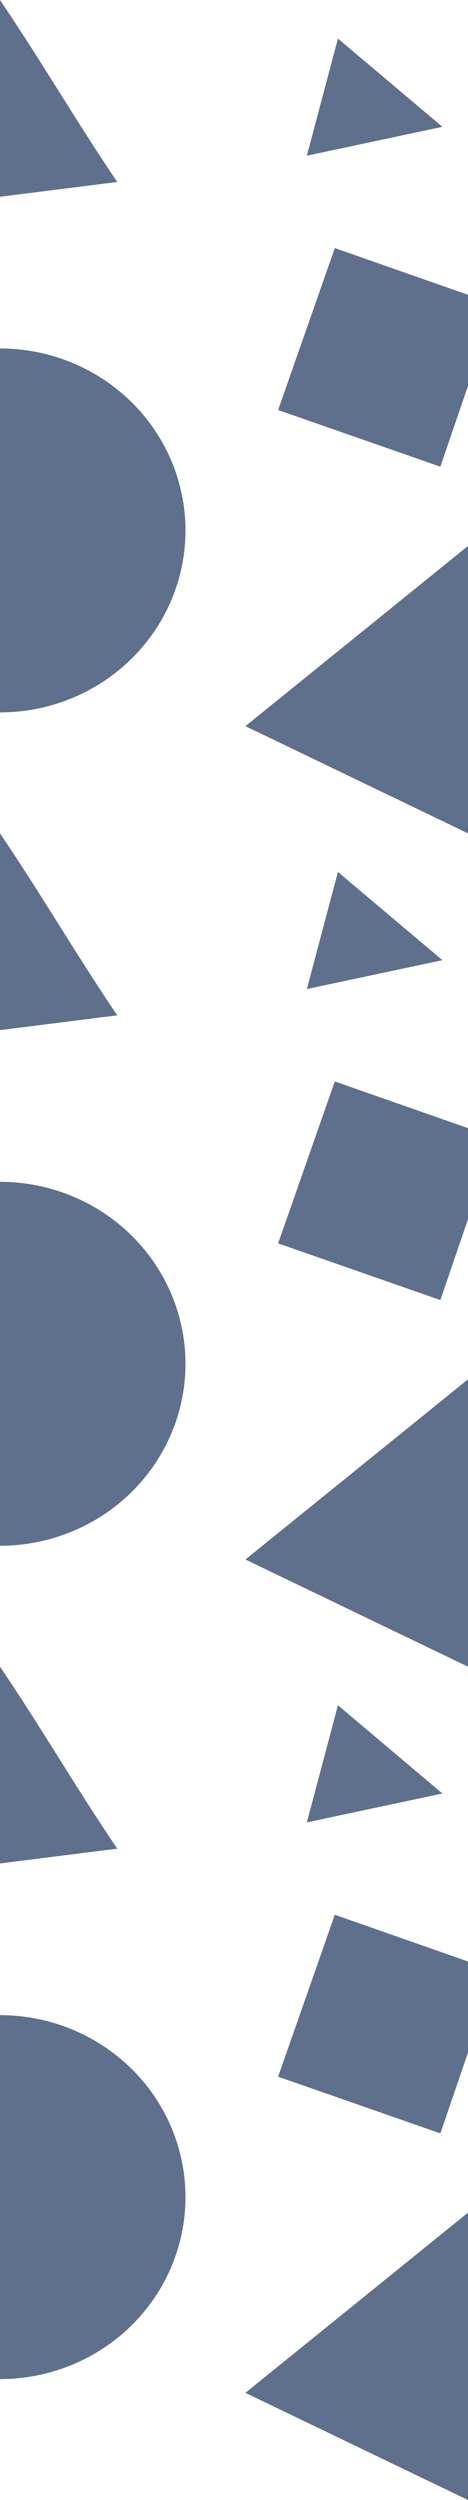 <?xml version="1.0" encoding="UTF-8" standalone="no"?>
<svg
   xmlns:dc="http://purl.org/dc/elements/1.1/"
   xmlns:cc="http://creativecommons.org/ns#"
   xmlns:rdf="http://www.w3.org/1999/02/22-rdf-syntax-ns#"
   xmlns:svg="http://www.w3.org/2000/svg"
   xmlns="http://www.w3.org/2000/svg"
   xmlns:sodipodi="http://sodipodi.sourceforge.net/DTD/sodipodi-0.dtd"
   xmlns:inkscape="http://www.inkscape.org/namespaces/inkscape"
   width="1080"
   height="5760"
   viewBox="0 0 285.75 1524"
   version="1.1"
   id="svg8"
   inkscape:version="1.0.2 (1.0.2+r75+1)"
   sodipodi:docname="Shapes.svg">
  <defs
     id="defs2" />
  <sodipodi:namedview
     id="base"
     pagecolor="#ffffff"
     bordercolor="#666666"
     borderopacity="1.0"
     inkscape:pageopacity="0.0"
     inkscape:pageshadow="2"
     inkscape:zoom="0.088388348"
     inkscape:cx="1164.2809"
     inkscape:cy="2423.8632"
     inkscape:document-units="mm"
     inkscape:current-layer="layer1"
     inkscape:document-rotation="0"
     showgrid="false"
     units="px"
     showguides="true"
     inkscape:guide-bbox="true"
     inkscape:window-width="1366"
     inkscape:window-height="704"
     inkscape:window-x="0"
     inkscape:window-y="27"
     inkscape:window-maximized="1">
    <sodipodi:guide
       position="285.75,507.958"
       orientation="1,0"
       id="guide130" />
    <sodipodi:guide
       position="0,594.809"
       orientation="1,0"
       id="guide132" />
    <sodipodi:guide
       position="130.825,508"
       orientation="0,-1"
       id="guide134" />
    <sodipodi:guide
       position="144.57,-0.001"
       orientation="0,-1"
       id="guide136" />
    <sodipodi:guide
       position="286.503,508.015"
       orientation="0,-1"
       id="guide246" />
  </sodipodi:namedview>
  <g
     inkscape:label="Capa 1"
     inkscape:groupmode="layer"
     id="layer1">
    <path
       style="display:inline;fill:#5e708c;fill-opacity:1;stroke:none;stroke-width:0.265px;stroke-linecap:butt;stroke-linejoin:miter;stroke-opacity:1"
       d="M 285.75,332.805 149.843,442.654 285.75,508.001 Z"
       id="path1477"
       inkscape:connector-curvature="0" />
    <path
       style="fill:#5e708c;fill-opacity:1;stroke:none;stroke-width:1.182;stroke-linecap:butt;stroke-linejoin:miter;stroke-miterlimit:4;stroke-dasharray:none;stroke-opacity:1"
       d="M 0,434.275 A 113.247,110.93 0 0 0 113.247,323.345 113.247,110.93 0 0 0 0,212.414 a 113.247,110.93 0 0 0 -0.459,0.016 V 434.252 A 113.247,110.93 0 0 0 0,434.275 Z"
       id="path1473"
       inkscape:connector-curvature="0" />
    <path
       style="display:inline;fill:#5e708c;fill-opacity:1;stroke:none;stroke-width:2.358;stroke-linecap:butt;stroke-linejoin:miter;stroke-miterlimit:4;stroke-dasharray:none;stroke-opacity:1"
       d="m 204.422,151.228 81.434,28.509 -0.107,55.483 -16.87,49.276 -99.078,-34.559 z"
       id="rect1479"
       inkscape:connector-curvature="0"
       sodipodi:nodetypes="cccccc" />
    <path
       style="display:inline;fill:#5e708c;fill-opacity:1;stroke:none;stroke-width:1.2;stroke-linecap:butt;stroke-linejoin:miter;stroke-miterlimit:4;stroke-dasharray:none;stroke-opacity:1"
       d="M 0,20.882 V -3.8888887e-6 C 25.021,36.916 46.57,74.018 71.592,110.934 L 0,119.947 Z"
       id="rect1485"
       inkscape:connector-curvature="0"
       sodipodi:nodetypes="ccccc" />
    <path
       style="display:inline;fill:#5e708c;fill-opacity:1;stroke:none;stroke-width:1.2;stroke-linecap:butt;stroke-linejoin:miter;stroke-miterlimit:4;stroke-dasharray:none;stroke-opacity:1"
       d="m 206.335,23.516 c 63.783,53.791 0,0 63.783,53.791 l -82.753,17.6 z"
       id="rect1482"
       inkscape:connector-curvature="0"
       sodipodi:nodetypes="cccc" />
    <path
       style="display:inline;fill:#5e708c;fill-opacity:1;stroke:none;stroke-width:0.265px;stroke-linecap:butt;stroke-linejoin:miter;stroke-opacity:1"
       d="M 285.75,840.806 149.843,950.655 285.75,1016.003 Z"
       id="path1477-8"
       inkscape:connector-curvature="0" />
    <path
       style="fill:#5e708c;fill-opacity:1;stroke:none;stroke-width:1.182;stroke-linecap:butt;stroke-linejoin:miter;stroke-miterlimit:4;stroke-dasharray:none;stroke-opacity:1"
       d="M 0,942.276 A 113.247,110.93 0 0 0 113.247,831.346 113.247,110.93 0 0 0 0,720.415 a 113.247,110.93 0 0 0 -0.459,0.016 V 942.254 A 113.247,110.93 0 0 0 0,942.276 Z"
       id="path1473-7"
       inkscape:connector-curvature="0" />
    <path
       style="display:inline;fill:#5e708c;fill-opacity:1;stroke:none;stroke-width:2.358;stroke-linecap:butt;stroke-linejoin:miter;stroke-miterlimit:4;stroke-dasharray:none;stroke-opacity:1"
       d="m 204.422,659.23 81.434,28.509 -0.107,55.483 -16.87,49.276 -99.078,-34.559 z"
       id="rect1479-9"
       inkscape:connector-curvature="0"
       sodipodi:nodetypes="cccccc" />
    <path
       style="display:inline;fill:#5e708c;fill-opacity:1;stroke:none;stroke-width:1.2;stroke-linecap:butt;stroke-linejoin:miter;stroke-miterlimit:4;stroke-dasharray:none;stroke-opacity:1"
       d="m 0,528.884 v -20.882 c 25.021,36.916 46.57,74.018 71.592,110.934 L 0,627.948 Z"
       id="rect1485-2"
       inkscape:connector-curvature="0"
       sodipodi:nodetypes="ccccc" />
    <path
       style="display:inline;fill:#5e708c;fill-opacity:1;stroke:none;stroke-width:1.2;stroke-linecap:butt;stroke-linejoin:miter;stroke-miterlimit:4;stroke-dasharray:none;stroke-opacity:1"
       d="m 206.335,531.517 c 63.783,53.791 0,0 63.783,53.791 l -82.753,17.6 z"
       id="rect1482-0"
       inkscape:connector-curvature="0"
       sodipodi:nodetypes="cccc" />
    <path
       style="display:inline;fill:#5e708c;fill-opacity:1;stroke:none;stroke-width:0.265px;stroke-linecap:butt;stroke-linejoin:miter;stroke-opacity:1"
       d="M 285.75,1348.79 149.843,1458.639 285.75,1523.986 Z"
       id="path1477-2"
       inkscape:connector-curvature="0" />
    <path
       style="fill:#5e708c;fill-opacity:1;stroke:none;stroke-width:1.182;stroke-linecap:butt;stroke-linejoin:miter;stroke-miterlimit:4;stroke-dasharray:none;stroke-opacity:1"
       d="M 0,1450.26 A 113.247,110.93 0 0 0 113.247,1339.33 113.247,110.93 0 0 0 0,1228.399 a 113.247,110.93 0 0 0 -0.459,0.016 v 221.822 A 113.247,110.93 0 0 0 0,1450.26 Z"
       id="path1473-3"
       inkscape:connector-curvature="0" />
    <path
       style="display:inline;fill:#5e708c;fill-opacity:1;stroke:none;stroke-width:2.358;stroke-linecap:butt;stroke-linejoin:miter;stroke-miterlimit:4;stroke-dasharray:none;stroke-opacity:1"
       d="m 204.422,1167.213 81.434,28.509 -0.107,55.483 -16.87,49.276 -99.078,-34.559 z"
       id="rect1479-7"
       inkscape:connector-curvature="0"
       sodipodi:nodetypes="cccccc" />
    <path
       style="display:inline;fill:#5e708c;fill-opacity:1;stroke:none;stroke-width:1.2;stroke-linecap:butt;stroke-linejoin:miter;stroke-miterlimit:4;stroke-dasharray:none;stroke-opacity:1"
       d="m 0,1036.868 v -20.883 c 25.021,36.916 46.57,74.018 71.592,110.934 L 0,1135.932 Z"
       id="rect1485-5"
       inkscape:connector-curvature="0"
       sodipodi:nodetypes="ccccc" />
    <path
       style="display:inline;fill:#5e708c;fill-opacity:1;stroke:none;stroke-width:1.2;stroke-linecap:butt;stroke-linejoin:miter;stroke-miterlimit:4;stroke-dasharray:none;stroke-opacity:1"
       d="m 206.335,1039.501 c 63.783,53.791 0,0 63.783,53.791 l -82.753,17.6 z"
       id="rect1482-9"
       inkscape:connector-curvature="0"
       sodipodi:nodetypes="cccc" />
  </g>
</svg>
